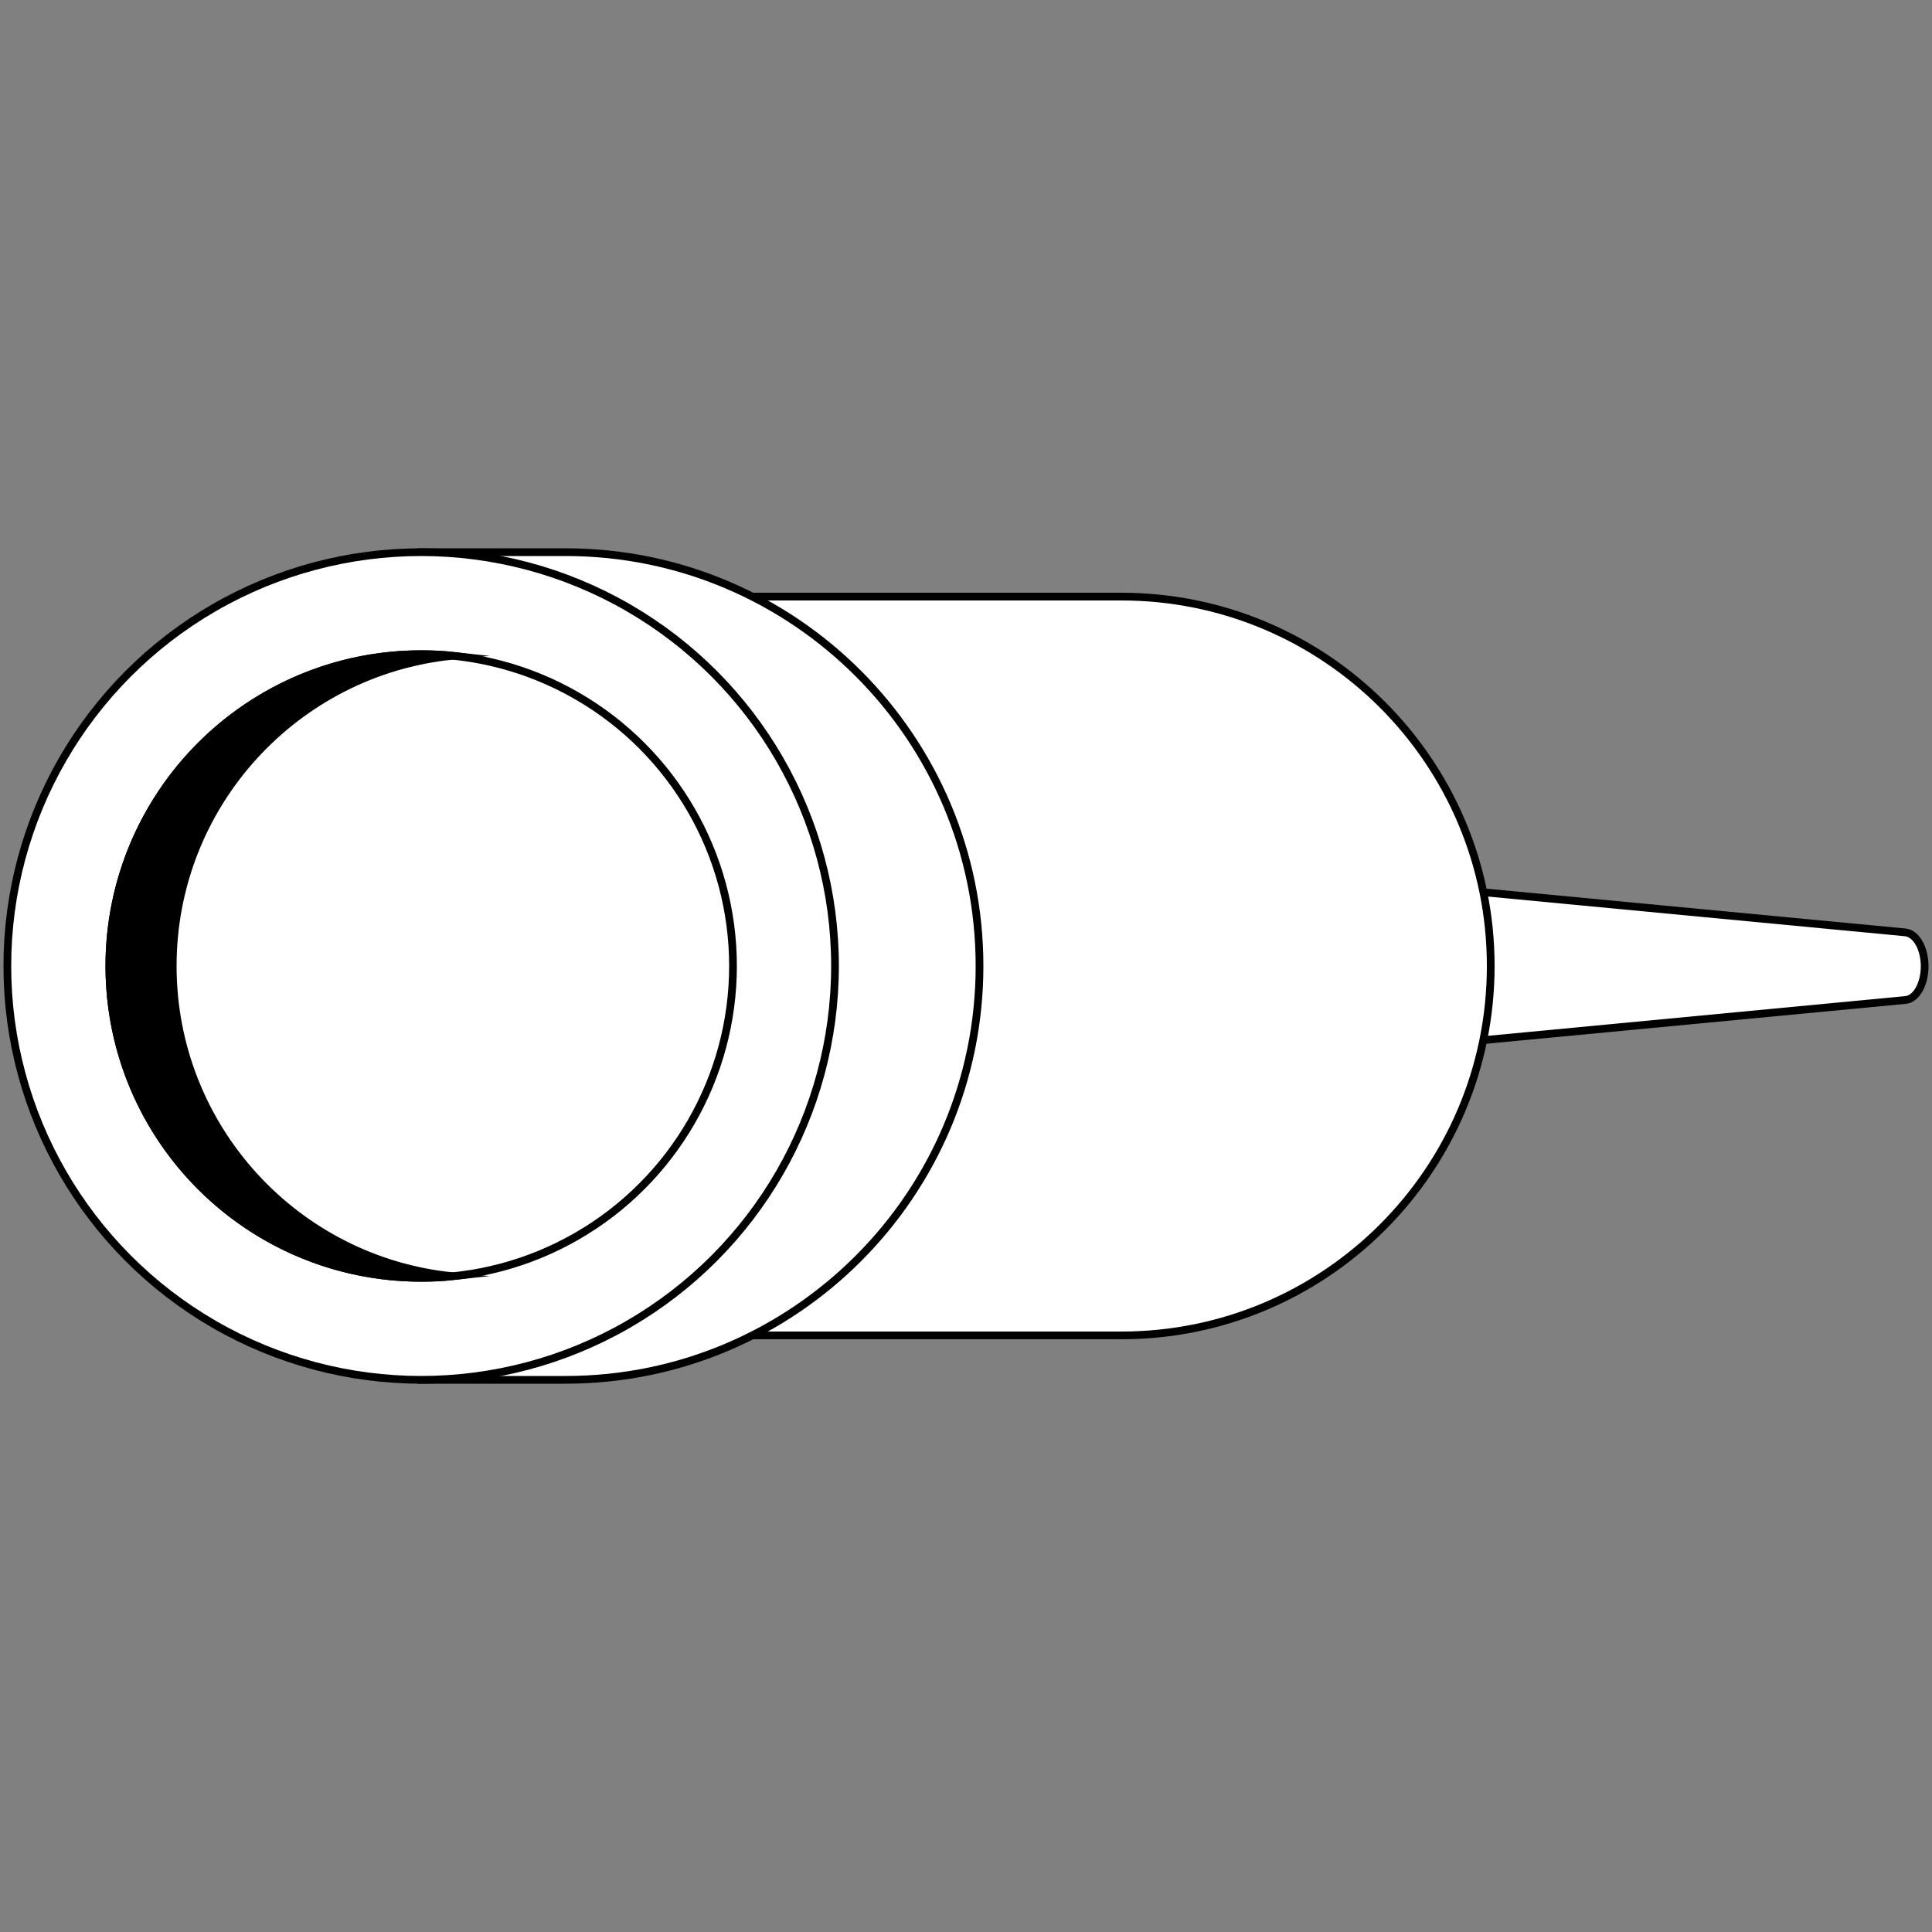 <?xml version="1.0" encoding="utf-8"?>
<!-- Generator: Adobe Illustrator 23.1.0, SVG Export Plug-In . SVG Version: 6.00 Build 0)  -->
<svg version="1.1" id="Layer_1" xmlns="http://www.w3.org/2000/svg" xmlns:xlink="http://www.w3.org/1999/xlink" x="0px" y="0px"
	 viewBox="0 0 500 500" style="enable-background:new 0 0 500 500;" xml:space="preserve">
<rect x="0" y="0" width="500" height="500" fill="#808080" stroke="none"/>
<style type="text/css">
	.st0{fill:#FFFFFF;stroke:#000000;stroke-width:2;stroke-miterlimit:10;}
	.st1{stroke:#000000;stroke-width:2;stroke-miterlimit:10;}
	.st2{display:none;fill:#FFFFFF;}
	.st3{display:none;}
	.st4{display:inline;fill:#FFFFFF;stroke:#000000;stroke-miterlimit:10;}
	.st5{display:inline;}
	.st6{fill:none;stroke:#000000;stroke-miterlimit:10;}
	.st7{display:inline;fill:none;stroke:#000000;stroke-miterlimit:10;}
	.st8{display:inline;fill:#FFFFFF;stroke:#000000;stroke-width:2;stroke-miterlimit:10;}
	.st9{fill:#FFFFFF;stroke:#000000;stroke-miterlimit:10;}
	.st10{fill:#FFFFFF;stroke:#000000;}
	.st11{stroke:#000000;}
	.st12{fill:#FFFFFF;stroke:#000000;stroke-linecap:round;stroke-linejoin:round;stroke-miterlimit:10;}
	.st13{fill:#262626;stroke:#000000;stroke-linecap:round;stroke-linejoin:round;stroke-miterlimit:10;}
	.st14{fill:none;stroke:#000000;stroke-linecap:round;stroke-linejoin:round;stroke-miterlimit:10;}
	.st15{display:inline;stroke:#000000;stroke-miterlimit:10;}
</style>
<g>
	<path class="st0" d="M493.1,258.8l-194.5,18.5c-3.1,0.3-5.7-3.7-5.7-8.8v-36.9c0-5.1,2.6-9.1,5.7-8.8l194.5,18.5
		c2.8,0.3,5,4.1,5,8.8l0,0C498.1,254.7,495.9,258.6,493.1,258.8z"/>
	<path class="st0" d="M146.4,345.6V154.4h143.8c52.8,0,95.6,42.8,95.6,95.6s-42.8,95.6-95.6,95.6H146.4z"/>
	<circle class="st0" cx="146.4" cy="250" r="95.6"/>
	<path class="st0" d="M109,357.1V142.9h37.4c59.1,0,107.1,48,107.1,107.1s-48,107.1-107.1,107.1H109z"/>
	<circle class="st0" cx="109" cy="250" r="107.1"/>
	<circle class="st0" cx="109" cy="250" r="80.7"/>
	<path class="st1" d="M28.3,250c0-44.5,36.1-80.7,80.7-80.7c2.8,0,5.5,0.1,8.2,0.4c-40.7,4.1-72.5,38.5-72.5,80.3
		s31.8,76.2,72.5,80.3c-2.7,0.3-5.4,0.4-8.2,0.4C64.4,330.7,28.3,294.6,28.3,250z"/>
</g>
<rect y="500" class="st2" width="500" height="500"/>
<rect x="-500" y="500" class="st2" width="500" height="500"/>
<rect x="-500" class="st2" width="500" height="500"/>
<g class="st3">
	<path class="st4" d="M-175,750v11.4c0,41.4-33.6,75-75,75s-75-33.6-75-75V750H-175z"/>
	<circle class="st4" cx="-250" cy="750" r="75"/>
	<circle class="st4" cx="-250" cy="750" r="65"/>
	<g class="st5">
		<line class="st6" x1="-250" y1="836.4" x2="-250" y2="825"/>
		<line class="st6" x1="-203.9" y1="820.6" x2="-203.9" y2="809.2"/>
		<line class="st6" x1="-296.1" y1="809.2" x2="-296.1" y2="820.6"/>
	</g>
	<path class="st7" d="M-250,750"/>
	<circle class="st4" cx="-232.3" cy="726" r="16.5"/>
	<path class="st4" d="M-306.1,769.8h12.7c2,0,3.7-1.6,3.7-3.7V747c0-2,1.6-3.7,3.7-3.7h9.7c2,0,3.7-1.6,3.7-3.7v-20.9
		c0-2,1.6-3.7,3.7-3.7h10c2,0,3.7,1.6,3.7,3.7v26c0,2,1.6,3.7,3.7,3.7h2.9c2,0,3.7-1.6,3.7-3.7V728c0-2,1.6-3.7,3.7-3.7h6.3
		c2,0,3.7,1.6,3.7,3.7v5.8c0,2,1.6,3.7,3.7,3.7h1c2,0,3.7,1.6,3.7,3.7v12.3c0,2,1.6,3.7,3.7,3.7l0,0c2,0,3.7,1.6,3.7,3.7v5.3
		c0,2,1.6,3.7,3.7,3.7h15.1"/>
	<path class="st4" d="M-279,769.8h4c2,0,3.6-1.6,3.6-3.6V759c0-2,1.6-3.6,3.6-3.6h5.2c2,0,3.6,1.6,3.6,3.6l0,0c0,2,1.6,3.6,3.6,3.6
		h18.5c2,0,3.6,1.6,3.6,3.6l0,0c0,2,1.6,3.6,3.6,3.6h3"/>
</g>
<g class="st3">
	<circle class="st8" cx="250" cy="765.3" r="165"/>
	<g class="st5">
		<circle class="st0" cx="250" cy="750" r="165"/>
		<circle class="st9" cx="250" cy="750" r="150"/>
		<circle class="st10" cx="250" cy="565.7" r="34.3"/>
		<g>
			<path class="st11" d="M236.6,581.9v-32.4h8.5l6.7,11.9c1.9,3.4,3.8,7.4,5.3,11.1h0.1c-0.5-4.3-0.6-8.6-0.6-13.5v-9.5h6.7v32.4
				h-7.7l-6.9-12.5c-1.9-3.5-4-7.6-5.6-11.4H243c0.2,4.3,0.3,8.8,0.3,14.1v9.7h-6.7V581.9z"/>
		</g>
	</g>
</g>
<g class="st3">
	<g class="st5">
		<g>
			<polygon class="st12" points="400,750 273.6,769.7 250,773.4 250,750 			"/>
		</g>
		<g>
			<polygon class="st12" points="400,750 250,750 250,726.6 250,726.6 273.6,730.3 			"/>
		</g>
	</g>
	<g class="st5">
		<g>
			<polygon class="st13" points="250,726.6 250,750 100,750 226.4,730.3 			"/>
		</g>
		<g>
			<polygon class="st13" points="250,750 250,773.4 226.4,769.7 100,750 			"/>
			<line class="st14" x1="250" y1="773.4" x2="250" y2="773.4"/>
			<line class="st14" x1="250" y1="773.4" x2="250" y2="773.4"/>
		</g>
	</g>
	<g class="st5">
		<circle class="st12" cx="250" cy="750" r="19"/>
		<circle class="st12" cx="250" cy="750" r="10"/>
	</g>
</g>
<g class="st3">
	<path class="st15" d="M-50.9,261.2c0,19.4-15.7,35.1-35.1,35.1h-328.6c-28.5,0-51.6-23.1-51.6-51.6s23.1-51.6,51.6-51.6
		c5.4,0,10.6,0.8,15.5,2.4c0-0.8,0-1.6,0-2.4c0-39.2,31.8-71,71-71c26.4,0,49.5,14.4,61.7,35.9c0.3,0,0.7,0,1,0
		c12.3,0,23.2,6.4,29.5,16c9.4-9.9,22.6-16,37.3-16c23.4,0,43.2,15.6,49.5,37c4.9-2.6,10.5-4.1,16.4-4.1c19.4,0,35.1,15.7,35.1,35.1
		c0,0.7,0,1.3-0.1,2c3.6-1.3,7.5-2,11.6-2C-66.7,226.1-50.9,241.8-50.9,261.2z"/>
	<path class="st4" d="M-42.7,278.7c0,20.2-16.3,36.5-36.5,36.5h-341.6c-29.6,0-53.6-24-53.6-53.6s24-53.6,53.6-53.6
		c5.6,0,11,0.9,16.1,2.5c0-0.8,0-1.6,0-2.5c0-40.8,33-73.8,73.8-73.8c27.5,0,51.4,15,64.1,37.3c0.4,0,0.7,0,1.1,0
		c12.8,0,24.1,6.6,30.6,16.6c9.8-10.3,23.5-16.6,38.8-16.6c24.4,0,44.9,16.2,51.5,38.5c5.1-2.7,10.9-4.3,17.1-4.3
		c20.2,0,36.5,16.4,36.5,36.5c0,0.7,0,1.4-0.1,2c3.8-1.3,7.8-2,12.1-2C-59,242.2-42.7,258.6-42.7,278.7z"/>
	<path class="st15" d="M-414.9,271.9c0-17.8,14.4-32.2,32.2-32.2c8.7,0,16.5,3.4,22.3,9c4.2-18.5,20.8-32.3,40.6-32.3
		c20.5,0,37.6,14.9,41,34.5c6-7.3,15.2-11.9,25.4-11.9c13.2,0,24.6,7.8,29.9,19.1c4.7-4.2,10.9-6.7,17.7-6.7
		c14.8,0,26.7,12,26.7,26.7"/>
	<path class="st15" d="M-264.9,223.7c0-13.6,11-24.6,24.6-24.6c10.8,0,20,7,23.3,16.7c4.4-4.1,10.3-6.6,16.8-6.6
		c13.6,0,24.6,11,24.6,24.6"/>
	<path class="st15" d="M-374.7,200.8c0-16,13-28.9,28.9-28.9c16,0,28.9,13,28.9,28.9"/>
	<path class="st4" d="M-418.5,281.9c0-18.3,14.9-33.2,33.2-33.2c8.9,0,17.1,3.5,23,9.3c4.4-19.1,21.4-33.3,41.8-33.3
		c21.2,0,38.8,15.4,42.3,35.5c6.2-7.5,15.6-12.3,26.2-12.3c13.6,0,25.4,8,30.8,19.7c4.9-4.3,11.2-6.9,18.2-6.9
		c15.2,0,27.6,12.4,27.6,27.6"/>
	<path class="st4" d="M-268.4,232.6c0-14.7,11.9-26.5,26.6-26.5c11.7,0,21.6,7.5,25.1,18c4.7-4.4,11.1-7.1,18.1-7.1
		c14.7,0,26.5,11.9,26.5,26.6"/>
	<path class="st4" d="M-376.4,209.3c0-16.9,13.7-30.6,30.6-30.6s30.6,13.7,30.6,30.6"/>
</g>
</svg>

